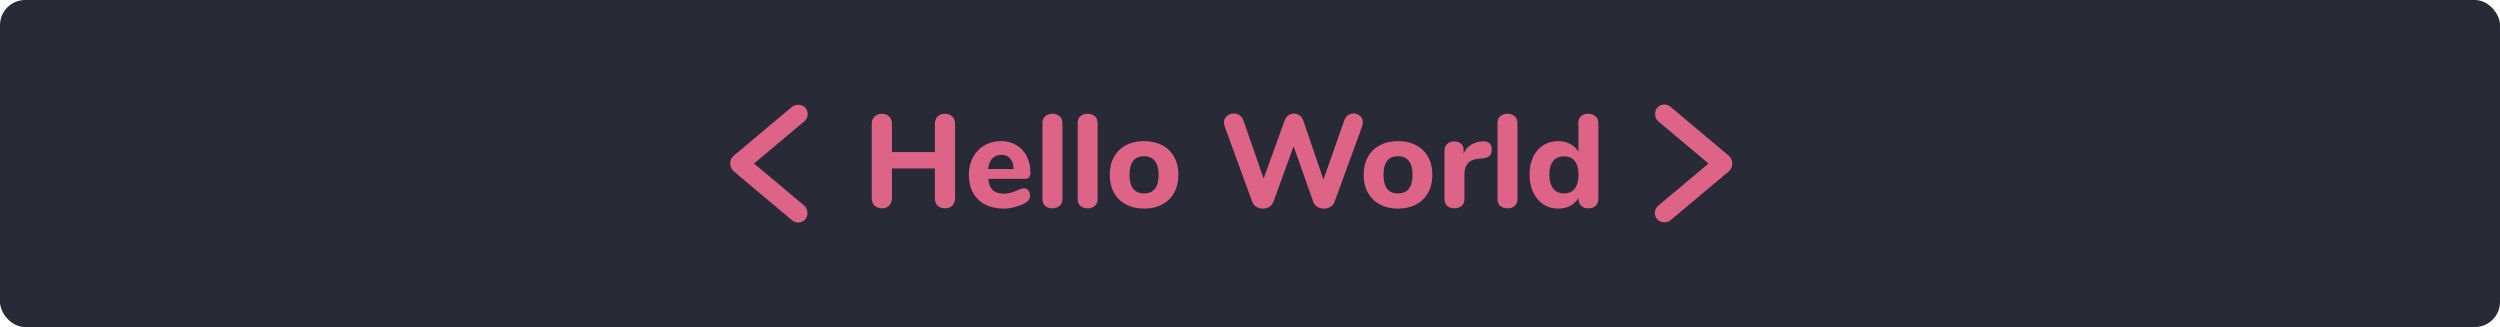 <svg width="795" height="104" viewBox="0 0 795 104" fill="none" xmlns="http://www.w3.org/2000/svg">
<rect width="795" height="104" rx="8" fill="#282A36"/>
<path d="M300.48 36.18C301.46 36.18 302.244 36.474 302.832 37.062C303.42 37.65 303.714 38.434 303.714 39.414V62.976C303.714 63.956 303.42 64.754 302.832 65.37C302.244 65.958 301.46 66.252 300.48 66.252C299.5 66.252 298.716 65.958 298.128 65.37C297.568 64.782 297.288 63.984 297.288 62.976V53.568H283.638V62.976C283.638 63.956 283.344 64.754 282.756 65.37C282.168 65.958 281.398 66.252 280.446 66.252C279.466 66.252 278.682 65.958 278.094 65.37C277.506 64.782 277.212 63.984 277.212 62.976V39.414C277.212 38.434 277.506 37.65 278.094 37.062C278.682 36.474 279.466 36.18 280.446 36.18C281.426 36.18 282.196 36.474 282.756 37.062C283.344 37.65 283.638 38.434 283.638 39.414V48.36H297.288V39.414C297.288 38.434 297.568 37.65 298.128 37.062C298.716 36.474 299.5 36.18 300.48 36.18ZM325.659 59.868C326.219 59.868 326.667 60.092 327.003 60.54C327.367 60.988 327.549 61.562 327.549 62.262C327.549 62.738 327.409 63.186 327.129 63.606C326.849 63.998 326.457 64.334 325.953 64.614C325.001 65.118 323.895 65.538 322.635 65.874C321.375 66.182 320.213 66.336 319.149 66.336C316.909 66.336 314.949 65.902 313.269 65.034C311.617 64.166 310.343 62.934 309.447 61.338C308.551 59.714 308.103 57.81 308.103 55.626C308.103 53.526 308.537 51.664 309.405 50.04C310.273 48.416 311.477 47.156 313.017 46.26C314.557 45.336 316.307 44.874 318.267 44.874C320.143 44.874 321.781 45.294 323.181 46.134C324.609 46.946 325.715 48.122 326.499 49.662C327.283 51.174 327.675 52.952 327.675 54.996C327.675 55.612 327.521 56.088 327.213 56.424C326.933 56.732 326.527 56.886 325.995 56.886H314.235C314.431 58.538 314.935 59.742 315.747 60.498C316.559 61.226 317.721 61.59 319.233 61.59C320.045 61.59 320.773 61.492 321.417 61.296C322.061 61.1 322.775 60.834 323.559 60.498C323.951 60.33 324.329 60.19 324.693 60.078C325.057 59.938 325.379 59.868 325.659 59.868ZM318.435 49.242C317.231 49.242 316.265 49.634 315.537 50.418C314.809 51.174 314.375 52.28 314.235 53.736H322.341C322.257 52.252 321.879 51.132 321.207 50.376C320.563 49.62 319.639 49.242 318.435 49.242ZM334.697 66.252C333.773 66.252 333.003 66 332.387 65.496C331.799 64.992 331.505 64.25 331.505 63.27V39.162C331.505 38.182 331.799 37.44 332.387 36.936C333.003 36.432 333.773 36.18 334.697 36.18C335.593 36.18 336.335 36.432 336.923 36.936C337.539 37.44 337.847 38.182 337.847 39.162V63.27C337.847 64.25 337.539 64.992 336.923 65.496C336.335 66 335.593 66.252 334.697 66.252ZM345.895 66.252C344.971 66.252 344.201 66 343.585 65.496C342.997 64.992 342.703 64.25 342.703 63.27V39.162C342.703 38.182 342.997 37.44 343.585 36.936C344.201 36.432 344.971 36.18 345.895 36.18C346.791 36.18 347.533 36.432 348.121 36.936C348.737 37.44 349.045 38.182 349.045 39.162V63.27C349.045 64.25 348.737 64.992 348.121 65.496C347.533 66 346.791 66.252 345.895 66.252ZM363.812 66.336C361.628 66.336 359.71 65.902 358.058 65.034C356.406 64.138 355.132 62.892 354.236 61.296C353.34 59.672 352.892 57.768 352.892 55.584C352.892 53.4 353.34 51.51 354.236 49.914C355.132 48.29 356.406 47.044 358.058 46.176C359.71 45.308 361.628 44.874 363.812 44.874C365.996 44.874 367.914 45.308 369.566 46.176C371.218 47.044 372.492 48.29 373.388 49.914C374.284 51.51 374.732 53.4 374.732 55.584C374.732 57.768 374.284 59.672 373.388 61.296C372.492 62.892 371.218 64.138 369.566 65.034C367.914 65.902 365.996 66.336 363.812 66.336ZM363.812 61.506C366.892 61.506 368.432 59.532 368.432 55.584C368.432 53.596 368.026 52.112 367.214 51.132C366.43 50.152 365.296 49.662 363.812 49.662C360.732 49.662 359.192 51.636 359.192 55.584C359.192 59.532 360.732 61.506 363.812 61.506ZM427.534 38.154C427.786 37.482 428.164 36.978 428.668 36.642C429.2 36.278 429.788 36.096 430.432 36.096C431.244 36.096 431.93 36.348 432.49 36.852C433.078 37.356 433.372 38.042 433.372 38.91C433.372 39.33 433.288 39.792 433.12 40.296L424.384 64.194C424.132 64.866 423.684 65.398 423.04 65.79C422.424 66.154 421.738 66.336 420.982 66.336C420.226 66.336 419.54 66.154 418.924 65.79C418.308 65.398 417.874 64.866 417.622 64.194L411.364 46.512L404.938 64.194C404.686 64.866 404.252 65.398 403.636 65.79C403.02 66.154 402.334 66.336 401.578 66.336C400.85 66.336 400.164 66.154 399.52 65.79C398.904 65.398 398.47 64.866 398.218 64.194L389.482 40.296C389.314 39.82 389.23 39.372 389.23 38.952C389.23 38.084 389.538 37.398 390.154 36.894C390.77 36.362 391.498 36.096 392.338 36.096C393.01 36.096 393.612 36.278 394.144 36.642C394.704 36.978 395.11 37.482 395.362 38.154L401.83 56.76L408.55 38.238C408.802 37.566 409.194 37.048 409.726 36.684C410.286 36.32 410.874 36.138 411.49 36.138C412.134 36.138 412.722 36.32 413.254 36.684C413.786 37.048 414.178 37.58 414.43 38.28L420.856 57.096L427.534 38.154ZM444.572 66.336C442.388 66.336 440.47 65.902 438.818 65.034C437.166 64.138 435.892 62.892 434.996 61.296C434.1 59.672 433.652 57.768 433.652 55.584C433.652 53.4 434.1 51.51 434.996 49.914C435.892 48.29 437.166 47.044 438.818 46.176C440.47 45.308 442.388 44.874 444.572 44.874C446.756 44.874 448.674 45.308 450.326 46.176C451.978 47.044 453.252 48.29 454.148 49.914C455.044 51.51 455.492 53.4 455.492 55.584C455.492 57.768 455.044 59.672 454.148 61.296C453.252 62.892 451.978 64.138 450.326 65.034C448.674 65.902 446.756 66.336 444.572 66.336ZM444.572 61.506C447.652 61.506 449.192 59.532 449.192 55.584C449.192 53.596 448.786 52.112 447.974 51.132C447.19 50.152 446.056 49.662 444.572 49.662C441.492 49.662 439.952 51.636 439.952 55.584C439.952 59.532 441.492 61.506 444.572 61.506ZM471.657 44.958C472.497 44.902 473.155 45.098 473.631 45.546C474.135 45.966 474.387 46.61 474.387 47.478C474.387 48.402 474.163 49.088 473.715 49.536C473.267 49.984 472.469 50.264 471.321 50.376L470.061 50.502C468.521 50.67 467.401 51.174 466.701 52.014C466.029 52.854 465.693 53.932 465.693 55.248V63.27C465.693 64.25 465.385 64.992 464.769 65.496C464.181 66 463.439 66.252 462.543 66.252C461.619 66.252 460.849 66 460.233 65.496C459.645 64.992 459.351 64.25 459.351 63.27V47.856C459.351 46.932 459.659 46.218 460.275 45.714C460.891 45.21 461.633 44.958 462.501 44.958C463.341 44.958 464.041 45.21 464.601 45.714C465.161 46.19 465.441 46.862 465.441 47.73V48.864C465.945 47.66 466.701 46.736 467.709 46.092C468.745 45.448 469.865 45.084 471.069 45L471.657 44.958ZM479.4 66.252C478.476 66.252 477.706 66 477.09 65.496C476.502 64.992 476.208 64.25 476.208 63.27V39.162C476.208 38.182 476.502 37.44 477.09 36.936C477.706 36.432 478.476 36.18 479.4 36.18C480.296 36.18 481.038 36.432 481.626 36.936C482.242 37.44 482.55 38.182 482.55 39.162V63.27C482.55 64.25 482.242 64.992 481.626 65.496C481.038 66 480.296 66.252 479.4 66.252ZM505.004 36.18C505.984 36.18 506.768 36.446 507.356 36.978C507.972 37.51 508.28 38.21 508.28 39.078V63.27C508.28 64.166 507.986 64.894 507.398 65.454C506.838 65.986 506.082 66.252 505.13 66.252C504.178 66.252 503.408 65.986 502.82 65.454C502.26 64.894 501.98 64.166 501.98 63.27V62.934C501.364 63.998 500.482 64.838 499.334 65.454C498.214 66.042 496.94 66.336 495.512 66.336C493.748 66.336 492.166 65.888 490.766 64.992C489.394 64.068 488.316 62.794 487.532 61.17C486.776 59.518 486.398 57.628 486.398 55.5C486.398 53.372 486.776 51.51 487.532 49.914C488.316 48.29 489.394 47.044 490.766 46.176C492.138 45.308 493.72 44.874 495.512 44.874C496.912 44.874 498.172 45.168 499.292 45.756C500.44 46.344 501.322 47.17 501.938 48.234V38.952C501.938 38.112 502.218 37.44 502.778 36.936C503.338 36.432 504.08 36.18 505.004 36.18ZM497.36 61.506C498.844 61.506 499.978 61.002 500.762 59.994C501.574 58.958 501.98 57.488 501.98 55.584C501.98 53.68 501.574 52.224 500.762 51.216C499.978 50.208 498.844 49.704 497.36 49.704C495.876 49.704 494.728 50.208 493.916 51.216C493.104 52.196 492.698 53.624 492.698 55.5C492.698 57.404 493.104 58.888 493.916 59.952C494.728 60.988 495.876 61.506 497.36 61.506Z" fill="#DD6387"/>
<rect x="231" y="51.464" width="30.28" height="6.056" rx="3.028" transform="rotate(-40 231 51.464)" fill="#DD6387"/>
<rect x="234.893" y="47.897" width="30.28" height="6.056" rx="3.028" transform="rotate(40 234.893 47.897)" fill="#DD6387"/>
<rect x="552.089" y="52.536" width="30.28" height="6.056" rx="3.028" transform="rotate(140 552.089 52.536)" fill="#DD6387"/>
<rect x="548.196" y="56.103" width="30.28" height="6.056" rx="3.028" transform="rotate(-140 548.196 56.103)" fill="#DD6387"/>
</svg>
